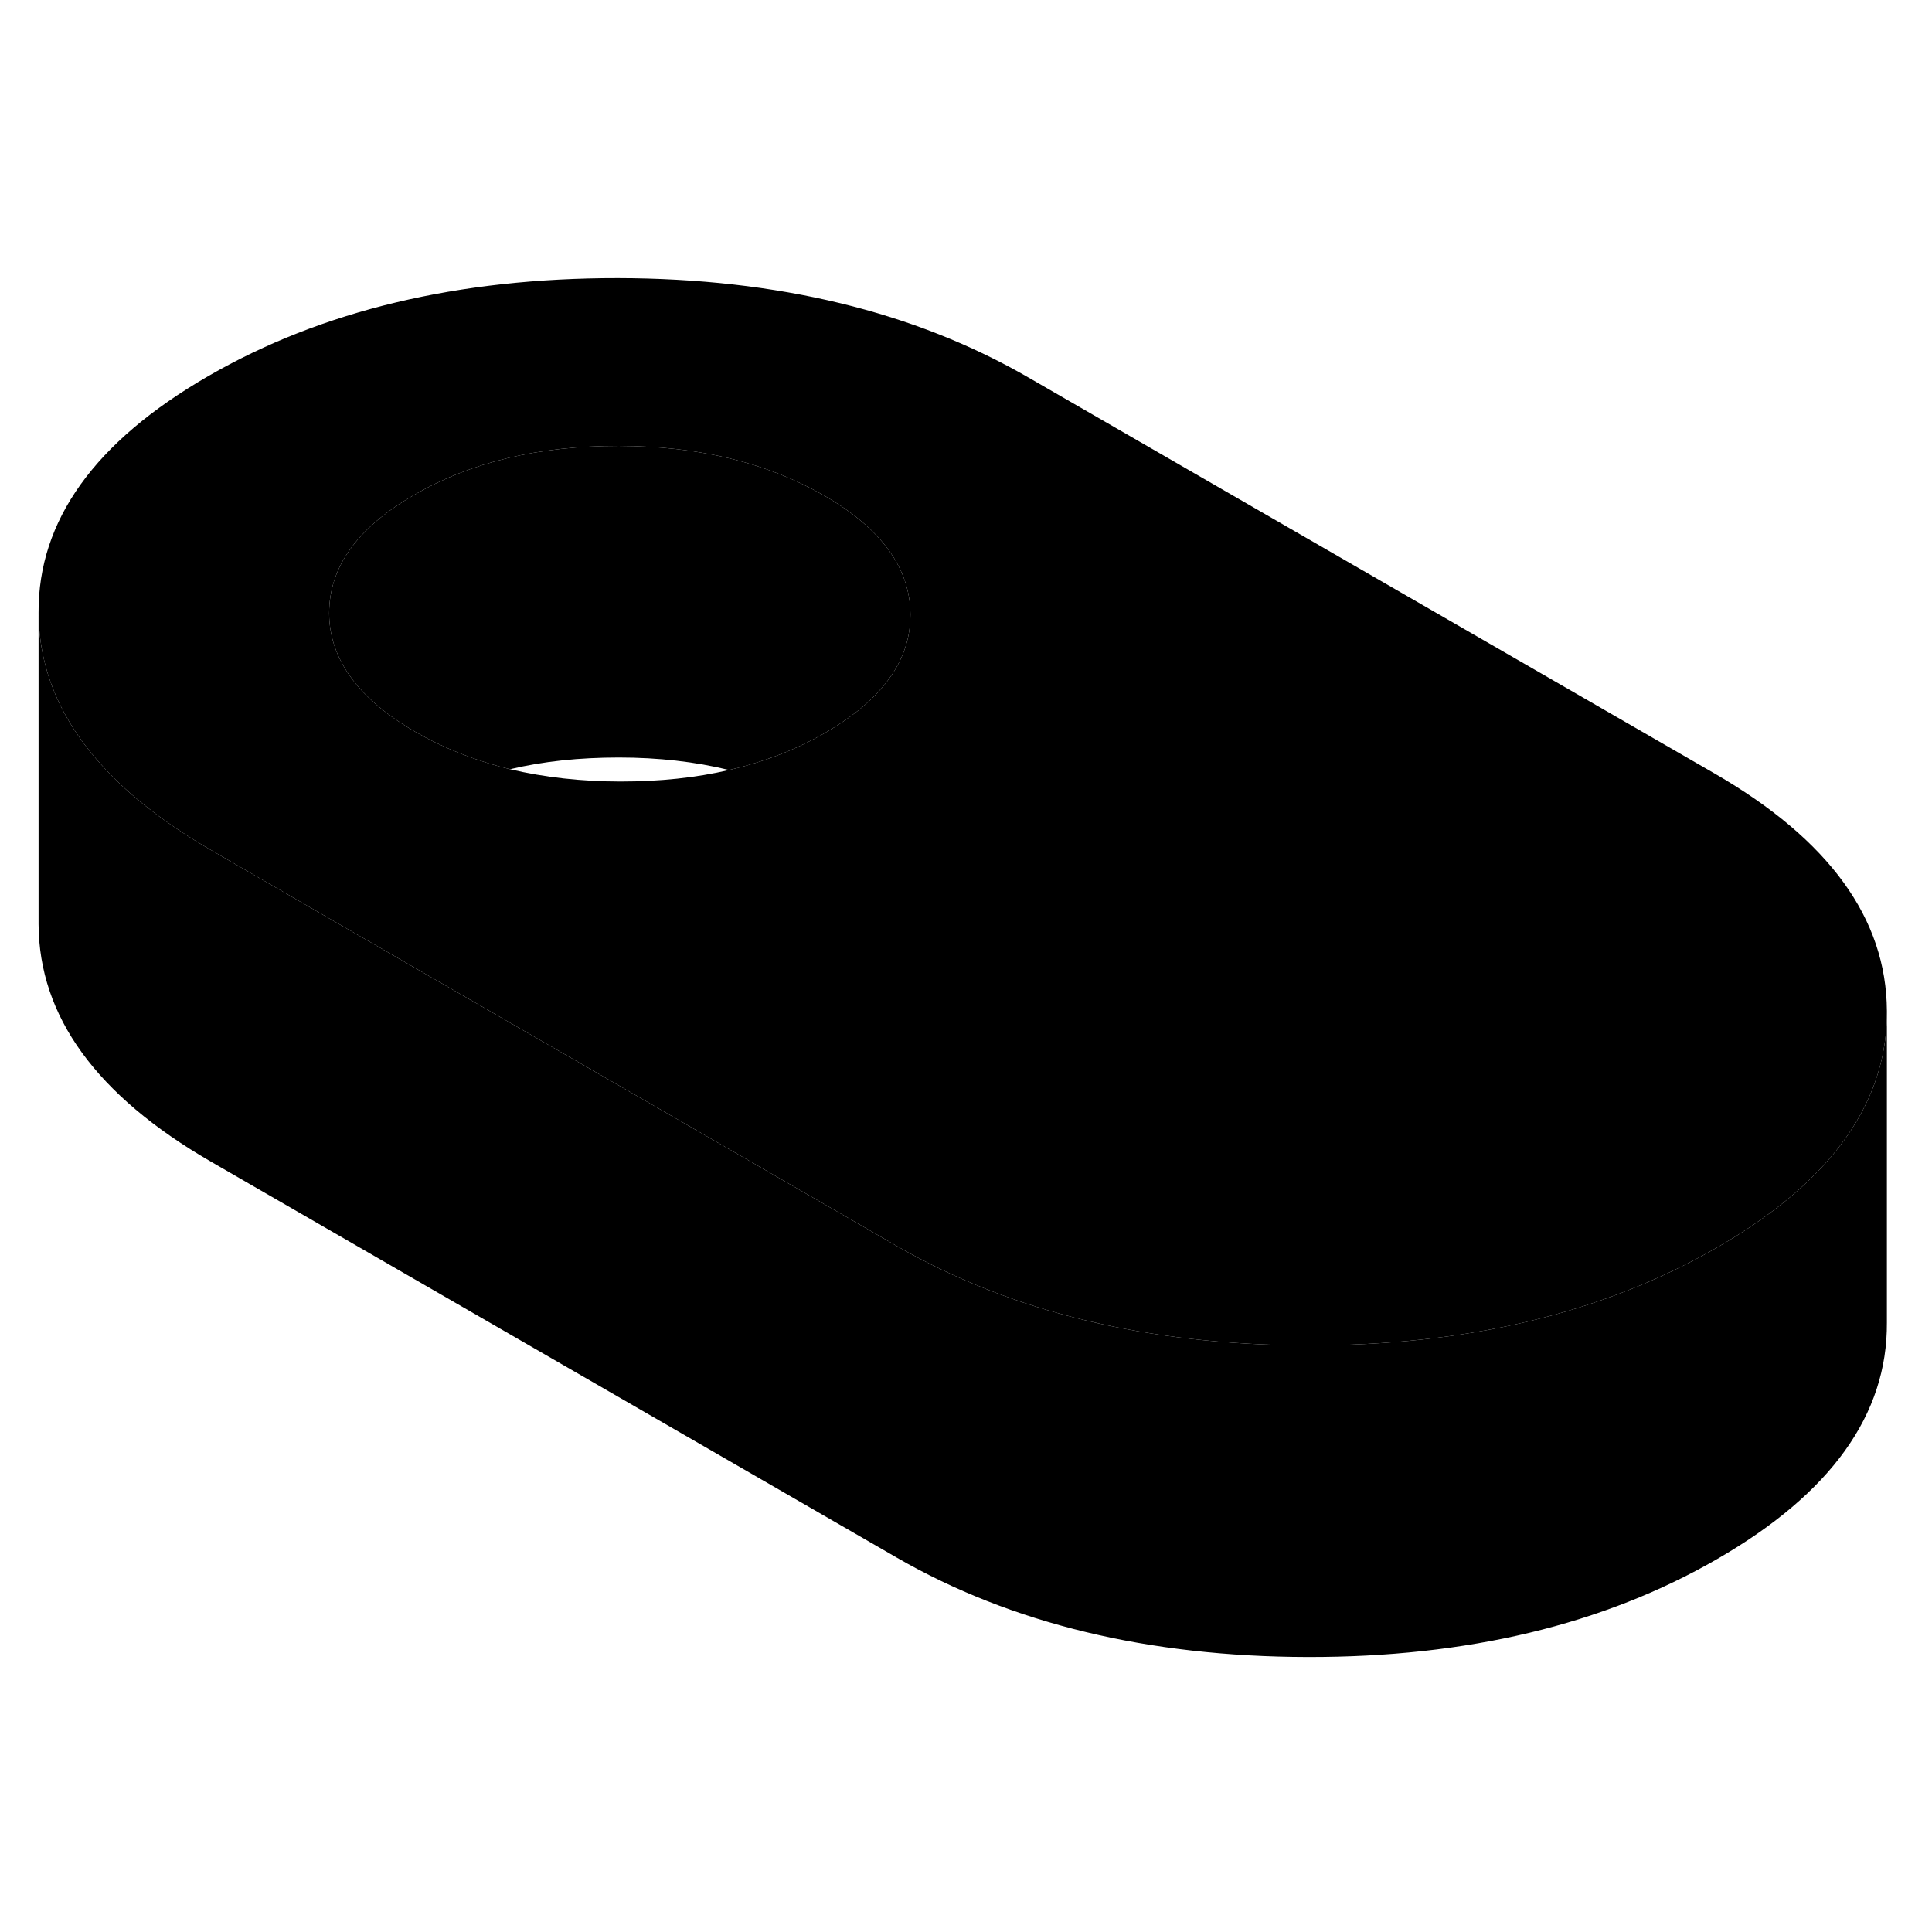 <svg width="24" height="24" viewBox="0 0 124 94" class="pr-icon-iso-duotone-secondary" xmlns="http://www.w3.org/2000/svg" stroke-width="1px" stroke-linecap="round" stroke-linejoin="round">
    <path d="M110.055 34.65L66.025 9.24C58.695 5 49.905 2.87 39.665 2.85C29.425 2.84 20.655 4.93 13.365 9.14C6.075 13.35 2.445 18.41 2.475 24.32C2.495 27.96 3.895 31.27 6.675 34.27C8.405 36.15 10.695 37.91 13.525 39.55L21.135 43.95L40.555 55.15L57.555 64.97C64.895 69.2 73.685 71.33 83.925 71.35C94.165 71.37 102.925 69.27 110.215 65.06C112.975 63.47 115.205 61.76 116.915 59.93C119.705 56.93 121.105 53.62 121.105 49.98V49.88C121.075 43.96 117.395 38.89 110.055 34.65ZM58.315 25.74C57.855 28.14 56.075 30.23 52.985 32.02C51.125 33.1 49.055 33.9 46.795 34.42C44.655 34.92 42.335 35.16 39.835 35.16C37.335 35.16 34.915 34.89 32.735 34.37C30.525 33.83 28.495 33.03 26.655 31.97C23.515 30.16 21.715 28.03 21.245 25.61C21.165 25.2 21.125 24.79 21.125 24.36C21.125 21.4 22.925 18.87 26.575 16.77C30.215 14.66 34.595 13.61 39.725 13.62C44.845 13.63 49.235 14.7 52.905 16.81C56.575 18.93 58.415 21.47 58.435 24.43C58.435 24.88 58.395 25.32 58.315 25.74Z" class="pr-icon-iso-duotone-primary-stroke" stroke-linejoin="round"/>
    <path d="M58.435 24.43C58.435 24.88 58.395 25.32 58.315 25.74C57.855 28.14 56.075 30.23 52.985 32.02C51.125 33.1 49.055 33.9 46.795 34.42C44.625 33.89 42.265 33.62 39.725 33.62C37.185 33.62 34.885 33.86 32.735 34.37C30.525 33.83 28.495 33.03 26.655 31.97C23.515 30.16 21.715 28.03 21.245 25.61C21.165 25.2 21.125 24.79 21.125 24.36C21.125 21.4 22.925 18.87 26.575 16.77C30.215 14.66 34.595 13.61 39.725 13.62C44.845 13.63 49.235 14.7 52.905 16.81C56.575 18.93 58.415 21.47 58.435 24.43Z" class="pr-icon-iso-duotone-primary-stroke" stroke-linejoin="round"/>
    <path d="M121.105 49.98V69.88C121.145 75.79 117.515 80.85 110.215 85.06C102.925 89.27 94.165 91.37 83.925 91.35C73.685 91.33 64.895 89.2 57.555 84.97L13.525 59.55C6.195 55.31 2.505 50.24 2.475 44.32V24.32C2.495 27.96 3.895 31.27 6.675 34.27C8.405 36.15 10.695 37.91 13.525 39.55L21.135 43.95L40.555 55.15L57.555 64.97C64.895 69.2 73.685 71.33 83.925 71.35C94.165 71.37 102.925 69.27 110.215 65.06C112.975 63.47 115.205 61.76 116.915 59.93C119.705 56.93 121.105 53.62 121.105 49.98Z" class="pr-icon-iso-duotone-primary-stroke" stroke-linejoin="round"/>
</svg>